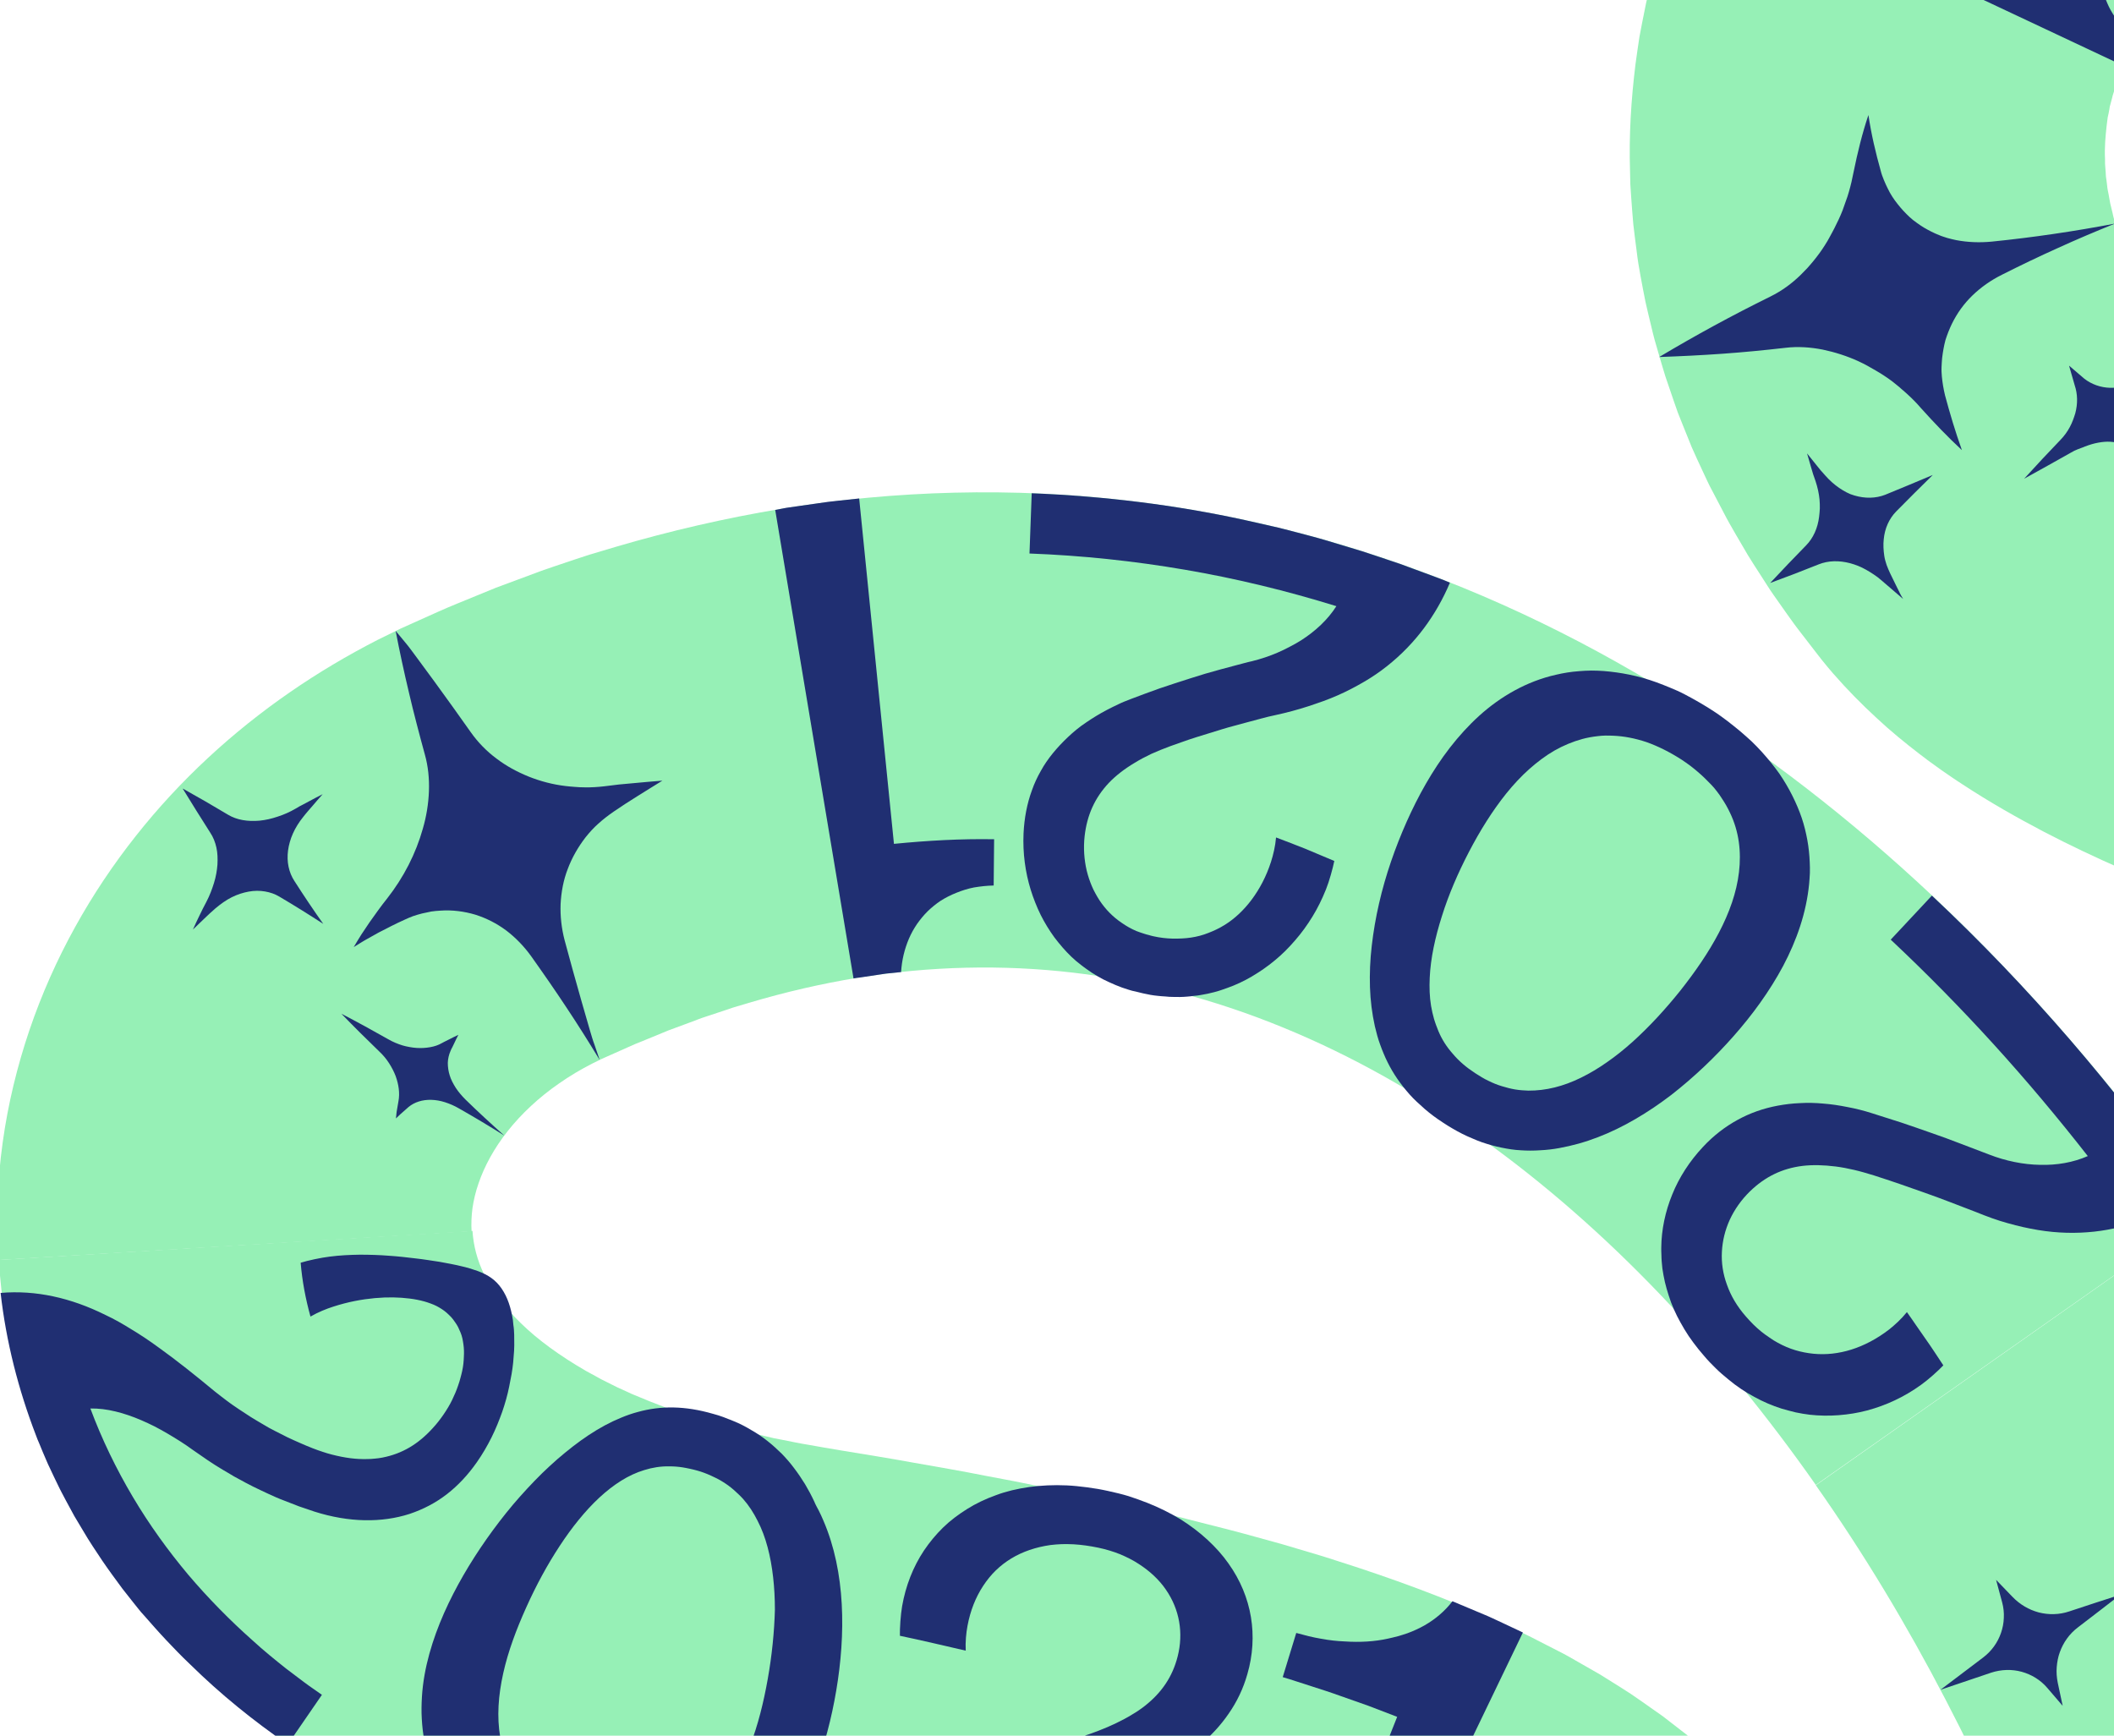 <svg width="760" height="624" viewBox="0 0 760 624" fill="none" xmlns="http://www.w3.org/2000/svg">
<g clip-path="url(#clip0_810_6805)">
<path d="M762.864 312.415C753.674 308.404 744.378 304.019 734.814 299.046C725.25 294.019 715.473 288.511 705.374 281.881L703.504 280.651L701.581 279.367L697.788 276.747L693.941 273.966L692.979 273.271L692.017 272.522L690.094 271.079C684.965 267.121 679.729 262.897 674.546 258.031C669.31 253.218 664.127 247.977 658.998 242.095C657.716 240.598 656.434 239.1 655.205 237.55L654.777 237.015L654.457 236.587L653.816 235.785L652.533 234.127L647.458 227.55C646.603 226.427 645.748 225.357 644.946 224.234L642.489 220.812L637.627 213.914C636.825 212.791 636.024 211.561 635.276 210.384L632.978 206.801C631.429 204.395 629.879 202.042 628.383 199.582L624.002 192.096C622.56 189.582 621.117 187.123 619.781 184.502L615.721 176.748L614.706 174.823C614.385 174.182 614.064 173.486 613.744 172.845L611.874 168.834C610.645 166.16 609.363 163.487 608.187 160.759L604.821 152.417L603.165 148.246L601.669 143.968C600.654 141.081 599.692 138.246 598.73 135.359C597.822 132.471 596.967 129.476 596.112 126.535L594.83 122.097C594.403 120.6 594.082 119.102 593.708 117.605C592.96 114.61 592.265 111.562 591.571 108.568C590.93 105.52 590.395 102.418 589.808 99.37L589.006 94.771C588.739 93.22 588.579 91.669 588.365 90.065C587.938 86.91 587.564 83.809 587.19 80.654C586.923 77.499 586.655 74.29 586.442 71.135C586.335 69.531 586.228 67.98 586.121 66.376L586.014 61.563C585.587 48.782 586.388 35.841 587.991 22.954C588.419 19.745 588.899 16.537 589.38 13.328C589.968 10.12 590.609 6.911 591.25 3.756L591.731 1.35L591.998 0.174L592.319 -1.003L593.494 -5.762L594.723 -10.522C594.937 -11.324 595.151 -12.126 595.364 -12.874L596.059 -15.227C597.021 -18.329 598.036 -21.43 599.051 -24.532C600.12 -27.634 601.295 -30.682 602.47 -33.73C603.058 -35.227 603.592 -36.778 604.234 -38.275L606.157 -42.767L608.134 -47.259L609.149 -49.505C609.47 -50.254 609.844 -50.949 610.218 -51.697C611.66 -54.585 613.156 -57.526 614.652 -60.414L615.24 -61.483L615.828 -62.553L617.003 -64.692L619.407 -68.916C620.209 -70.307 621.01 -71.751 621.865 -73.087L624.483 -77.152L627.155 -81.216C628.063 -82.553 628.918 -83.943 629.879 -85.226C631.749 -87.847 633.673 -90.467 635.543 -93.034C636.505 -94.371 637.52 -95.6 638.481 -96.83L641.527 -100.574L644.572 -104.263C645.587 -105.493 646.656 -106.67 647.725 -107.846C649.862 -110.199 651.999 -112.606 654.19 -114.905C658.624 -119.397 663.112 -123.942 667.814 -128.113L671.34 -131.268C671.928 -131.803 672.516 -132.338 673.103 -132.819L674.92 -134.316C677.324 -136.295 679.782 -138.274 682.186 -140.252C682.774 -140.734 683.415 -141.215 684.056 -141.696L685.926 -143.086L689.666 -145.867L693.46 -148.594C694.742 -149.45 696.024 -150.306 697.307 -151.161C699.871 -152.872 702.436 -154.584 705.054 -156.241C707.672 -157.846 710.29 -159.396 712.961 -160.947C714.297 -161.696 715.579 -162.498 716.915 -163.246L720.922 -165.386C723.594 -166.776 726.319 -168.273 728.99 -169.61L737.165 -173.46L739.195 -174.423C739.89 -174.744 740.584 -175.065 741.279 -175.332L745.446 -177.043C748.224 -178.166 751.003 -179.343 753.781 -180.412L762.169 -183.46C763.559 -183.941 764.948 -184.476 766.39 -184.958L770.611 -186.294L779.053 -188.861C801.65 -195.225 824.47 -198.861 846.91 -200.305L849.04 -200.465L851.13 -200.572L855.3 -200.733L863.68 -201L872.02 -200.947L876.19 -200.893H878.27C878.97 -200.893 879.66 -200.84 880.35 -200.786L888.58 -200.412L892.7 -200.198C894.09 -200.144 895.42 -199.984 896.76 -199.877L904.88 -199.182C906.21 -199.075 907.6 -198.968 908.94 -198.808L912.95 -198.326C934.42 -195.759 955.31 -191.428 975.4 -185.866C995.55 -180.252 1014.94 -173.353 1033.64 -165.439C1052.29 -157.525 1070.19 -148.541 1087.44 -138.915L1093.91 -135.279L1097.12 -133.461C1098.18 -132.819 1099.2 -132.178 1100.27 -131.589L1112.82 -123.942C1116.94 -121.322 1121 -118.648 1125.11 -116.028L1128.16 -114.049L1129.71 -113.033L1131.2 -112.017L1137.19 -107.9L1143.17 -103.782C1144.19 -103.087 1145.15 -102.392 1146.16 -101.697L1149.05 -99.558L1160.7 -91.055C1161.18 -90.681 1161.71 -90.306 1162.14 -89.986L1163.47 -88.97L1166.15 -86.938L1171.43 -82.873C1174.96 -80.2 1178.49 -77.472 1182.01 -74.745L1077.4 60.173C1074.25 57.713 1071.04 55.253 1067.89 52.847L1063.08 49.21L1060.68 47.392L1059.5 46.483C1059.07 46.162 1058.75 45.948 1058.38 45.627L1049.56 39.157L1047.37 37.553C1046.62 37.018 1045.88 36.537 1045.13 36.002L1040.64 32.9L1036.15 29.799L1035.03 29.05L1033.91 28.301L1031.66 26.858C1028.67 24.933 1025.63 22.954 1022.64 21.029L1013.5 15.521C1012.75 15.04 1012 14.612 1011.2 14.131L1008.9 12.847L1004.31 10.28C992.02 3.435 979.63 -2.768 967.18 -8.062C954.67 -13.302 942.17 -17.741 929.72 -21.217C917.27 -24.692 904.93 -27.206 892.86 -28.65L890.61 -28.97C889.86 -29.077 889.12 -29.077 888.37 -29.184L883.88 -29.559C883.13 -29.612 882.38 -29.719 881.64 -29.773L879.45 -29.88L875.01 -30.093C874.64 -30.093 874.26 -30.147 873.89 -30.147H872.82H870.63L866.25 -30.2L861.97 -30.04L859.84 -29.986L858.77 -29.933L857.7 -29.826C846.43 -29.077 835.69 -27.259 825.7 -24.532C824.47 -24.158 823.24 -23.73 822.01 -23.356L820.19 -22.821C819.61 -22.607 819.02 -22.393 818.43 -22.179C817.25 -21.751 816.08 -21.324 814.9 -20.896C813.73 -20.468 812.61 -19.933 811.48 -19.505L809.77 -18.81C809.51 -18.703 809.19 -18.596 808.92 -18.436L808.12 -18.062C807.05 -17.527 805.93 -17.045 804.81 -16.511C803.74 -15.976 802.72 -15.388 801.65 -14.853L800.05 -14.051C799.52 -13.784 799.04 -13.463 798.55 -13.142C797.54 -12.554 796.58 -11.965 795.56 -11.377C794.601 -10.735 793.692 -10.094 792.731 -9.452C792.25 -9.131 791.769 -8.864 791.288 -8.543L789.952 -7.527L788.617 -6.511L787.922 -6.03C787.708 -5.869 787.441 -5.709 787.281 -5.548C786.426 -4.853 785.571 -4.158 784.716 -3.463L784.075 -2.928C783.862 -2.768 783.701 -2.554 783.488 -2.393L782.312 -1.324C780.656 0.067 779.267 1.671 777.717 3.115C777.023 3.863 776.328 4.665 775.633 5.468C775.313 5.842 774.885 6.216 774.565 6.644L773.603 7.874L772.641 9.05C772.321 9.425 771.947 9.799 771.68 10.227C771.092 11.082 770.504 11.885 769.917 12.687C769.596 13.061 769.329 13.542 769.062 13.917L768.26 15.2L767.405 16.43C767.138 16.858 766.925 17.286 766.657 17.713L765.909 18.997L765.535 19.638L765.322 19.959L765.161 20.28C764.734 21.189 764.307 22.045 763.826 22.9C763.719 23.114 763.612 23.328 763.505 23.542L763.238 24.237L762.65 25.574L762.063 26.911C761.849 27.339 761.742 27.82 761.582 28.248C761.261 29.157 760.887 30.066 760.566 30.975C760.299 31.884 760.032 32.847 759.712 33.756L759.498 34.451C759.444 34.665 759.391 34.932 759.338 35.146L758.964 36.537L758.59 37.927L758.483 38.301L758.429 38.676L758.323 39.371C758.162 40.333 757.949 41.296 757.735 42.205C757.628 43.168 757.468 44.13 757.361 45.146C756.933 49.05 756.559 53.06 756.773 57.178V58.729C756.773 59.264 756.88 59.798 756.88 60.28C756.987 61.349 757.04 62.365 757.094 63.435C757.254 64.504 757.414 65.574 757.521 66.643C757.575 67.178 757.628 67.713 757.735 68.247L758.055 69.852C758.269 70.921 758.429 72.044 758.643 73.114C758.91 74.237 759.177 75.306 759.445 76.429C759.605 76.964 759.658 77.552 759.819 78.087L760.299 79.745C760.62 80.868 760.941 81.99 761.261 83.113C761.689 84.236 762.063 85.359 762.437 86.482L763.024 88.194L763.719 89.905C764.2 91.028 764.627 92.204 765.108 93.327C765.589 94.45 766.177 95.627 766.711 96.803L767.512 98.514C767.673 98.782 767.779 99.103 767.94 99.37L768.421 100.225C769.008 101.402 769.649 102.525 770.237 103.701C770.771 104.878 771.519 106.001 772.214 107.177C772.909 108.354 773.55 109.477 774.244 110.653C774.992 111.83 775.74 112.953 776.488 114.129L777.61 115.894C777.984 116.482 778.358 117.07 778.786 117.658L781.244 121.134L782.472 122.899C782.846 123.487 783.381 124.022 783.808 124.61L786.48 128.086L787.121 128.942L787.441 129.369L787.602 129.583C787.655 129.637 787.655 129.637 787.655 129.637C787.762 129.744 787.869 129.851 787.922 129.958C788.35 130.439 789.098 131.241 790.113 132.15C791.074 133.059 792.464 134.182 794.013 135.359L794.601 135.786L794.868 136L795.19 136.214L796.47 137.177L797.91 138.139C798.18 138.3 798.39 138.46 798.61 138.621L799.36 139.102C803.42 141.776 808.33 144.61 813.73 147.444C819.18 150.278 825.16 153.112 831.47 155.893L762.864 312.415Z" fill="#96F0B6"/>
<path d="M608.936 -49.024L763.399 23.649C764.948 20.601 766.444 17.553 768.474 14.665C766.818 13.328 765.322 11.938 763.933 10.494C762.544 9.05 761.261 7.5 760.246 6.002C759.231 4.451 758.323 2.901 757.628 1.243C756.934 -0.361 756.293 -2.073 756.025 -3.73C755.705 -5.388 755.598 -7.099 755.651 -8.81C755.651 -9.666 755.812 -10.522 755.972 -11.324C756.132 -12.179 756.346 -12.981 756.613 -13.837C756.72 -14.265 756.88 -14.693 757.041 -15.067C757.201 -15.495 757.361 -15.923 757.575 -16.297C757.949 -17.099 758.43 -17.848 758.911 -18.65C759.391 -19.452 759.926 -20.201 760.513 -20.949C761.155 -21.644 761.796 -22.34 762.49 -23.035L751.324 -35.334L749.881 -34.051C749.4 -33.623 748.919 -33.195 748.439 -32.714L745.714 -29.933L744.325 -28.543C743.844 -28.061 743.47 -27.58 743.042 -27.099L740.424 -24.211L739.783 -23.516C739.569 -23.302 739.356 -23.035 739.195 -22.767L737.966 -21.27L735.509 -18.275L733.265 -15.174L732.143 -13.623C731.982 -13.356 731.769 -13.088 731.555 -12.821L731.021 -12.019L627.689 -81.857C625.979 -79.237 624.216 -76.563 622.56 -73.943C621.705 -72.606 620.904 -71.269 620.102 -69.879L617.751 -65.761L615.4 -61.644C614.652 -60.253 613.958 -58.81 613.21 -57.419C611.767 -54.692 610.271 -51.911 608.936 -49.024Z" fill="#202F72"/>
<path d="M760.353 80.386C753.46 83.167 746.622 86.055 739.836 89.156C733.051 92.204 726.372 95.413 719.693 98.782C715.74 100.76 712.213 103.22 709.114 106.215C706.016 109.209 703.611 112.578 701.741 116.375C700.833 118.247 700.032 120.279 699.39 122.311C698.856 124.343 698.482 126.482 698.215 128.674C698.108 129.744 698.055 130.867 698.001 131.99C698.001 132.524 697.948 133.113 698.001 133.647C698.055 134.182 698.055 134.77 698.108 135.305C698.322 137.551 698.696 139.797 699.23 142.043C700.993 148.62 702.97 155.251 705.321 161.829C700.192 157.07 695.33 151.989 690.575 146.695C689.025 144.877 687.315 143.166 685.552 141.562C685.125 141.187 684.644 140.76 684.217 140.385C683.789 140.011 683.308 139.637 682.881 139.209C681.973 138.46 681.064 137.712 680.156 137.016C678.286 135.626 676.309 134.343 674.279 133.166C672.302 131.99 670.272 130.867 668.188 129.904C664.02 127.979 659.586 126.589 655.258 125.68C650.877 124.824 646.335 124.503 641.901 125.038C634.421 125.894 626.78 126.642 619.247 127.177C611.714 127.712 604.127 128.086 596.486 128.353C609.576 120.546 622.827 113.327 636.505 106.589C640.512 104.61 644.198 101.937 647.404 98.782C648.206 97.98 649.007 97.177 649.755 96.375C650.129 95.947 650.503 95.52 650.877 95.092C651.251 94.664 651.625 94.236 651.999 93.755C653.442 91.99 654.831 90.119 656.06 88.14C656.701 87.178 657.288 86.162 657.823 85.145C658.41 84.129 658.891 83.113 659.479 82.044C660.548 79.958 661.563 77.819 662.418 75.627C662.845 74.504 663.219 73.434 663.593 72.311C664.02 71.188 664.394 70.066 664.715 68.889C665.036 67.713 665.356 66.59 665.623 65.413C665.89 64.237 666.104 63.06 666.371 61.884C667.814 54.825 669.47 47.98 671.714 41.349C672.729 48.248 674.332 54.986 676.149 61.456C676.416 62.579 676.843 63.648 677.271 64.718C677.698 65.787 678.179 66.804 678.66 67.766C679.141 68.782 679.675 69.745 680.263 70.654C680.851 71.563 681.492 72.472 682.186 73.327C683.522 75.039 684.965 76.589 686.514 78.033C687.262 78.728 688.117 79.424 688.972 80.012C689.827 80.654 690.735 81.242 691.59 81.777C693.406 82.846 695.276 83.809 697.2 84.557C697.681 84.771 698.162 84.932 698.642 85.092C699.123 85.252 699.658 85.413 700.138 85.573C701.154 85.841 702.169 86.108 703.237 86.322C707.405 87.124 711.732 87.284 716.114 86.857C730.913 85.359 745.767 83.167 760.353 80.386Z" fill="#202F72"/>
<path d="M694.85 170.759C690.415 175.091 686.034 179.476 681.706 183.861C679.142 186.481 677.592 189.957 677.218 193.861C677.004 195.786 677.111 197.871 677.432 199.957C677.592 201.026 677.913 202.042 678.233 203.058C678.607 204.074 679.035 205.09 679.516 206.106L681.706 210.598L682.828 212.844L683.095 213.432L683.256 213.7C683.309 213.807 683.362 213.86 683.416 214.021L684.217 215.357L676.31 208.566C675.455 207.818 674.547 207.122 673.638 206.534C672.73 205.892 671.768 205.358 670.86 204.823C668.99 203.753 667.067 203.005 665.09 202.47C661.189 201.454 657.289 201.507 653.816 202.898C647.993 205.251 642.222 207.443 636.398 209.582C640.673 204.983 645 200.491 649.328 196.053C651.893 193.433 653.496 189.796 653.977 185.839C654.03 185.358 654.083 184.823 654.137 184.342C654.19 183.807 654.19 183.272 654.244 182.791C654.244 181.722 654.244 180.652 654.137 179.583C653.923 177.39 653.442 175.198 652.694 172.952L651.839 170.492L651.091 167.979L649.649 163.005L652.908 167.069L654.511 169.048L656.221 170.973C657.77 172.738 659.426 174.182 661.189 175.412C662.044 176 662.953 176.535 663.861 177.016C664.342 177.23 664.769 177.444 665.25 177.658C665.731 177.818 666.212 177.978 666.693 178.139C670.486 179.262 674.333 179.208 677.752 177.871C683.469 175.519 689.186 173.166 694.85 170.759Z" fill="#202F72"/>
<path d="M785.357 127.017C780.869 131.509 776.381 136.107 771.946 140.76C771.305 141.455 770.664 142.15 770.13 142.899C769.862 143.273 769.595 143.647 769.328 144.022C769.275 144.129 769.221 144.236 769.168 144.289L768.954 144.556C768.794 144.717 768.687 144.877 768.527 145.038C767.458 146.321 766.603 147.658 765.909 148.995C764.68 151.669 764.413 154.342 765.481 156.642C766.229 158.3 767.138 160.064 768.099 161.775C766.229 161.08 764.306 160.385 762.543 159.636C760.085 158.674 757.36 158.567 754.261 159.155C752.765 159.422 751.162 159.904 749.506 160.545C749.079 160.706 748.705 160.92 748.277 161.027C747.85 161.187 747.422 161.348 746.995 161.508C746.14 161.829 745.285 162.257 744.484 162.738C738.927 165.893 733.317 168.995 727.707 172.096C732.035 167.337 736.416 162.631 740.851 158.032C742.186 156.642 743.255 155.144 744.11 153.54C744.537 152.738 744.911 151.936 745.232 151.08C745.552 150.278 745.819 149.423 746.087 148.567C746.995 145.145 746.941 141.669 745.873 138.514L743.843 131.455L749.346 136.161C751.964 138.193 755.223 139.316 758.536 139.423C759.39 139.423 760.192 139.423 761.1 139.316C761.955 139.209 762.863 139.048 763.718 138.781C765.481 138.3 767.191 137.605 768.847 136.696C774.404 133.487 779.907 130.279 785.357 127.017Z" fill="#202F72"/>
<path d="M792.464 435.782C814.21 466.744 833.55 498.99 850.86 532.198C868.12 565.406 883.29 599.576 896.28 634.656C897.93 639.041 899.48 643.426 901.03 647.864C901.83 650.057 902.63 652.249 903.38 654.495L905.63 661.126L907.87 667.757L910.01 674.442L912.14 681.126L912.41 681.982L912.52 682.409L912.63 682.677L913 683.746L913.75 685.885C917.54 697.489 922.08 708.238 927.43 717.863C932.71 727.542 938.75 736.152 945.43 743.638C952.06 751.178 959.43 757.435 967.34 762.783L968.83 763.798C969.1 763.959 969.31 764.173 969.58 764.28L970.33 764.708C971.34 765.296 972.36 765.938 973.37 766.526C974.39 767.221 975.46 767.702 976.53 768.237C977.6 768.772 978.61 769.36 979.68 769.948C980.8 770.429 981.87 770.964 982.94 771.445L984.54 772.248C985.08 772.461 985.66 772.675 986.25 772.943C987.37 773.371 988.49 773.852 989.62 774.333L990.04 774.494L990.47 774.654L991.33 774.921L993.04 775.51L994.75 776.151C995.01 776.258 995.33 776.365 995.6 776.472L996.51 776.74C997.68 777.06 998.86 777.435 1000.09 777.809C1001.26 778.237 1002.49 778.451 1003.72 778.718C1004.95 778.985 1006.13 779.36 1007.36 779.627C1008.58 779.841 1009.87 780.108 1011.1 780.322L1012.97 780.697L1014.89 780.964C1016.17 781.124 1017.45 781.338 1018.68 781.552C1019.96 781.713 1021.3 781.766 1022.58 781.927C1025.15 782.247 1027.82 782.301 1030.44 782.461L1031.4 782.515C1031.72 782.515 1032.04 782.515 1032.41 782.515H1034.44C1035.78 782.515 1037.12 782.568 1038.45 782.568C1039.79 782.515 1041.18 782.461 1042.51 782.408L1044.54 782.354L1046.57 782.194L1050.69 781.873L1051.22 781.82L1051.75 781.766L1052.77 781.659L1054.8 781.392C1060.3 780.804 1065.81 779.681 1071.31 778.558L1075.42 777.542C1076.81 777.167 1078.2 776.9 1079.54 776.472C1082.26 775.617 1085.04 774.921 1087.71 773.959L1091.83 772.622L1095.89 771.071C1098.61 770.109 1101.23 768.879 1103.9 767.756C1105.24 767.221 1106.52 766.579 1107.85 765.938L1111.81 764.066L1115.66 762.034L1117.58 761.018C1117.9 760.857 1118.22 760.697 1118.54 760.537L1119.5 760.002C1129.71 754.28 1139.43 747.649 1148.46 740.216C1149.64 739.36 1150.7 738.291 1151.77 737.382L1155.09 734.494L1158.29 731.5L1159.89 730.002L1160.7 729.254C1160.96 728.986 1161.23 728.719 1161.44 728.451C1165.56 724.28 1169.57 720.056 1173.25 715.51C1180.73 706.58 1187.36 696.955 1193.07 686.794L1341.82 770.429C1330.97 789.787 1318.26 808.13 1304.05 825.13C1296.99 833.69 1289.41 841.77 1281.61 849.63C1281.12 850.11 1280.64 850.64 1280.16 851.12L1278.67 852.57L1275.68 855.4C1273.64 857.33 1271.67 859.2 1269.64 861.07L1263.39 866.52C1261.3 868.34 1259.22 870.21 1257.08 871.87C1240.04 885.94 1221.71 898.45 1202.37 909.25L1200.55 910.27C1199.97 910.59 1199.33 910.91 1198.74 911.23L1195.05 913.15C1192.59 914.44 1190.14 915.72 1187.68 917L1180.14 920.59C1177.63 921.76 1175.12 922.99 1172.56 924.06C1167.43 926.26 1162.35 928.5 1157.12 930.43L1149.32 933.37L1141.41 936.04C1136.12 937.86 1130.72 939.41 1125.38 940.96C1122.71 941.76 1119.98 942.41 1117.26 943.1C1114.53 943.8 1111.81 944.49 1109.08 945.13C1098.08 947.54 1086.96 949.62 1075.64 950.96L1071.42 951.5L1069.28 951.76L1068.21 951.87L1067.14 951.98L1058.59 952.67L1054.32 952.99L1049.99 953.15L1041.39 953.47C1038.5 953.53 1035.62 953.47 1032.73 953.47L1028.41 953.42C1027.66 953.42 1026.96 953.42 1026.22 953.37L1024.02 953.26C1018.2 952.94 1012.43 952.73 1006.61 952.08C1003.67 951.82 1000.78 951.55 997.9 951.18L989.14 949.95L984.75 949.3L980.37 948.5L971.66 946.79C968.78 946.15 965.89 945.45 962.96 944.76C960.07 944.01 957.19 943.37 954.3 942.51L945.7 940L943.56 939.36C942.87 939.14 942.12 938.88 941.42 938.66L937.15 937.16L932.88 935.67L930.74 934.92L929.67 934.54L928.6 934.12L920.21 930.69C918.82 930.11 917.43 929.57 916.05 928.93L911.93 927L903.7 923.15C900.98 921.82 898.31 920.37 895.64 918.93C892.96 917.49 890.29 916.1 887.67 914.49C885.06 912.94 882.44 911.39 879.87 909.79L877.95 908.61C877.31 908.23 876.67 907.75 876.03 907.38L872.23 904.87C852.09 891.34 833.66 875.29 817.9 857.43C802.08 839.63 788.724 820.27 777.771 800.27C766.818 780.269 758.163 759.681 751.484 739.093L750.202 735.243L749.08 731.82L747.37 726.419L745.66 721.018L743.844 715.617L742.027 710.216C741.439 708.398 740.745 706.634 740.157 704.869C738.875 701.286 737.646 697.703 736.31 694.174C731.021 679.95 725.357 665.886 719.213 652.035C713.069 638.185 706.497 624.549 699.498 611.127C685.553 584.282 670.005 558.401 652.801 533.962L792.464 435.782Z" fill="#96F0B6"/>
<path d="M729.738 677.008C736.15 673.158 742.561 669.308 748.973 665.404C755.331 661.5 761.689 657.597 768.047 653.586C771.84 651.233 775.153 648.346 777.931 645.084C780.709 641.768 783.06 638.078 784.77 634.068C786.48 630.057 787.548 625.779 788.029 621.287C788.457 616.849 788.243 612.196 787.388 607.598C787.068 605.886 786.694 604.175 786.373 602.517L785.304 597.437L784.236 592.304C783.862 590.592 783.488 588.935 783.114 587.224C784.236 588.56 785.358 589.897 786.48 591.234L789.792 595.298L793.105 599.362C794.227 600.699 795.3 602.09 796.36 603.48C799.3 607.223 802.67 610.485 806.3 613.212C809.94 615.993 813.89 618.186 818 619.843C822.17 621.501 826.44 622.624 830.83 623.052C835.21 623.48 839.64 623.319 844.02 622.41C851.4 620.859 858.77 619.362 866.14 617.918C873.52 616.474 880.89 615.031 888.26 613.64C875.6 621.822 862.94 629.897 850.17 637.811C842.63 642.517 836.76 649.522 833.12 657.597C832.22 659.629 831.41 661.714 830.77 663.853C830.08 665.992 829.6 668.238 829.17 670.484C828.42 674.976 828.26 679.629 828.69 684.388C829.01 687.864 829.33 691.34 829.6 694.869L830.35 705.297L824.95 696.366C823.13 693.425 821.26 690.484 819.39 687.543C816.93 683.532 813.84 680.056 810.42 677.169C808.71 675.725 806.94 674.388 805.07 673.212C803.2 672.035 801.23 671.019 799.25 670.163C791.235 666.688 782.419 665.725 773.657 667.543C758.91 670.591 744.271 673.746 729.738 677.008Z" fill="#202F72"/>
<path d="M697.627 607.491C702.756 603.64 707.885 599.737 712.961 595.887C716.006 593.587 718.197 590.486 719.372 587.063C719.96 585.352 720.334 583.534 720.388 581.662C720.494 579.791 720.281 577.919 719.8 576.101L717.609 567.973L723.487 574.069C724.822 575.459 726.318 576.636 727.868 577.545C729.471 578.507 731.18 579.202 732.943 579.684C736.523 580.593 740.317 580.539 743.95 579.309C750.041 577.277 756.132 575.299 762.276 573.32C757.2 577.277 752.071 581.181 746.995 585.085C743.95 587.384 741.759 590.539 740.53 593.961C739.889 595.673 739.569 597.491 739.408 599.362C739.248 601.234 739.408 603.106 739.782 604.977C740.37 607.758 740.958 610.485 741.545 613.266C739.729 611.127 737.859 608.988 736.042 606.849C734.813 605.405 733.371 604.175 731.821 603.213C730.272 602.25 728.562 601.502 726.799 601.02C723.273 600.058 719.479 600.165 715.846 601.341C709.755 603.373 703.718 605.405 697.627 607.491Z" fill="#202F72"/>
<path d="M-0.688 453.001C-1.542 438.777 -0.955 424.552 0.969 410.702C2.892 396.799 6.205 383.269 10.586 370.328C19.402 344.393 32.706 320.917 48.788 300.597C64.87 280.223 83.784 263.004 104.193 248.886C114.398 241.828 124.977 235.571 135.823 230.01C138.548 228.673 141.273 227.336 143.998 225.999L150.783 222.951L157.569 219.903L160.988 218.406L164.461 216.962L178.299 211.293L192.405 206.053C193.58 205.625 194.755 205.144 195.931 204.769L199.511 203.539L206.67 201.133L210.25 199.957L212.066 199.368L213.883 198.834L221.203 196.641C240.651 190.919 260.687 186.267 281.043 182.898C321.809 176.267 364.125 175.091 405.693 180.01C426.477 182.417 447.047 186.374 467.189 191.615C487.332 196.909 506.941 203.539 525.961 211.293C564.003 226.855 599.319 247.068 631.644 270.169C663.968 293.271 693.354 319.26 720.015 347.174C746.676 375.034 770.719 404.766 792.465 435.729L652.802 533.855C635.651 509.417 616.951 486.423 596.862 465.407C576.772 444.392 555.187 425.408 532.48 409.205C509.772 392.948 485.89 379.473 461.312 369.419C436.735 359.313 411.463 352.682 385.871 349.687C360.278 346.692 334.365 347.334 308.345 351.505C295.362 353.644 282.325 356.639 269.396 360.489L264.534 361.933L263.305 362.307L262.076 362.735L259.672 363.537L254.81 365.141L252.405 365.943C251.604 366.211 250.802 366.532 250.001 366.853L240.33 370.435L230.713 374.393L228.309 375.355L225.904 376.425L221.096 378.564L216.287 380.703C215.165 381.237 214.15 381.772 213.028 382.307C208.807 384.446 204.8 386.852 201.113 389.419C193.687 394.553 187.436 400.435 182.52 406.638C177.605 412.841 174.132 419.312 172.048 425.408C170.98 428.456 170.285 431.451 169.858 434.338C169.484 437.226 169.377 439.953 169.537 442.68L-0.688 453.001Z" fill="#96F0B6"/>
<path d="M694.53 321.987L679.731 337.815C692.66 349.954 705.002 362.521 716.81 375.515C728.618 388.51 739.838 401.879 750.577 415.622C745.341 417.921 739.464 418.937 733.427 418.777C727.336 418.67 721.085 417.386 715.154 415.087L704.628 411.076L699.392 409.098L694.103 407.226C690.577 405.996 687.104 404.766 683.577 403.59L672.999 400.221C671.503 399.74 670.007 399.312 668.511 398.938C667.014 398.563 665.518 398.242 664.076 397.975C661.137 397.387 658.252 396.959 655.42 396.745C652.589 396.478 649.81 396.424 647.086 396.585C644.361 396.692 641.743 397.012 639.125 397.494C633.995 398.456 629.187 400.114 624.645 402.627C620.157 405.087 615.99 408.296 612.25 412.306C607.388 417.493 603.648 423.322 601.19 429.418C598.679 435.568 597.29 442.092 597.236 448.616C597.236 449.418 597.236 450.22 597.29 451.076C597.29 451.878 597.343 452.734 597.397 453.536C597.503 455.193 597.717 456.851 598.038 458.455C598.625 461.771 599.587 464.926 600.763 468.241C601.404 469.899 602.098 471.503 602.9 473.108C603.701 474.712 604.61 476.263 605.571 477.92C606.533 479.525 607.602 481.129 608.777 482.68C609.365 483.482 609.952 484.23 610.594 485.033C611.235 485.781 611.876 486.583 612.57 487.385C613.96 489.043 615.402 490.541 616.845 491.931C618.287 493.375 619.837 494.658 621.333 495.888C624.325 498.401 627.477 500.487 630.683 502.198C633.889 503.963 637.148 505.353 640.514 506.423C641.369 506.69 642.223 506.904 643.025 507.118C643.88 507.332 644.735 507.546 645.536 507.759C647.246 508.134 648.956 508.401 650.665 508.615C654.085 508.989 657.558 509.043 661.03 508.776C664.503 508.508 667.869 507.973 671.289 507.064C678.074 505.246 684.646 502.198 690.63 497.867C693.195 496.048 696.774 492.84 698.644 490.861C696.507 487.653 694.423 484.391 692.179 481.236L688.867 476.477C687.745 474.872 686.676 473.268 685.554 471.717C683.524 474.231 681.227 476.316 679.143 477.974C670.381 484.712 660.87 487.546 652.001 486.69C649.81 486.476 647.566 486.049 645.429 485.407C643.292 484.765 641.155 483.856 639.125 482.733C638.109 482.198 637.094 481.557 636.133 480.861C635.117 480.22 634.156 479.471 633.194 478.722C631.271 477.172 629.454 475.354 627.691 473.321C624.485 469.685 622.241 465.835 620.852 461.878C619.409 457.974 618.822 453.963 619.035 450.006C619.249 445.996 620.211 442.145 621.867 438.509C623.577 434.819 625.981 431.397 629.08 428.349C634.53 423.055 640.674 420.06 648.047 419.151C651.68 418.723 655.634 418.83 659.908 419.365C662.046 419.632 664.29 420.06 666.587 420.595C668.885 421.13 671.235 421.825 673.693 422.574C676.739 423.59 679.837 424.552 682.883 425.622L692.019 428.83L696.614 430.488L701.156 432.199L710.345 435.728C714.299 437.333 718.039 438.723 721.779 439.739C725.519 440.809 729.152 441.611 732.679 442.199C739.731 443.375 746.463 443.482 752.875 442.787C765.644 441.397 777.292 436.531 787.71 429.418C760.515 391.13 729.687 354.928 694.53 321.987Z" fill="#202F72"/>
<path d="M623.31 372.414C629.882 364.981 636.133 356.478 641.049 347.281C645.911 338.083 649.384 328.19 650.399 317.762C650.506 316.479 650.612 315.142 650.666 313.859C650.719 312.575 650.666 311.238 650.612 309.955C650.506 307.335 650.238 304.661 649.758 302.041C649.277 299.42 648.636 296.693 647.727 294.019C646.819 291.346 645.697 288.725 644.361 286.052C643.026 283.378 641.476 280.758 639.66 278.084C637.79 275.464 635.706 272.897 633.408 270.33C632.233 269.047 631.004 267.763 629.722 266.533C628.386 265.303 626.997 264.073 625.554 262.843C624.112 261.614 622.562 260.437 621.013 259.207C619.41 258.031 617.807 256.801 616.044 255.678C612.518 253.378 609.045 251.4 605.679 249.635C603.969 248.726 602.259 247.977 600.55 247.282C598.84 246.587 597.184 245.892 595.527 245.304C588.956 242.897 582.491 241.721 576.507 241.24C575.011 241.133 573.515 241.079 572.072 241.079C570.576 241.079 569.133 241.186 567.691 241.293C564.806 241.507 562.081 241.935 559.409 242.576C554.12 243.753 549.098 245.731 544.503 248.245C539.908 250.758 535.687 253.806 531.84 257.282C527.993 260.758 524.467 264.662 521.261 268.779C514.85 277.068 509.774 286.319 505.713 295.41C501.599 304.661 498.073 314.714 495.776 324.821C494.6 329.901 493.745 334.981 493.157 340.008C492.57 345.088 492.356 350.061 492.516 354.928C492.677 359.794 493.264 364.393 494.28 368.992C494.814 371.238 495.402 373.484 496.203 375.623C496.577 376.692 497.004 377.761 497.432 378.777C497.859 379.847 498.34 380.863 498.874 381.933C500.905 386.05 503.523 389.793 506.782 393.483C507.583 394.392 508.438 395.248 509.346 396.103C510.255 396.959 511.217 397.761 512.178 398.67C514.155 400.381 516.292 401.986 518.697 403.537C519.872 404.285 521.047 405.087 522.223 405.729C523.398 406.424 524.574 407.066 525.749 407.654C526.925 408.242 528.1 408.777 529.275 409.258C530.451 409.793 531.573 410.221 532.748 410.649C535.099 411.451 537.397 412.093 539.748 412.574C542.045 413.055 544.396 413.429 546.693 413.536C548.991 413.697 551.342 413.697 553.692 413.536C555.99 413.429 558.341 413.162 560.638 412.734C562.936 412.306 565.287 411.772 567.584 411.13C568.759 410.809 569.881 410.435 571.057 410.06C572.179 409.686 573.354 409.258 574.476 408.831C583.559 405.355 592.482 400.007 600.763 393.697C608.938 387.334 616.632 380.007 623.31 372.414ZM528.1 306.265C532.054 298.672 536.542 291.453 541.618 285.143C544.182 281.988 546.854 279.1 549.739 276.533C552.624 273.966 555.669 271.667 558.822 269.849C562.027 268.031 565.34 266.64 568.866 265.678C570.629 265.196 572.446 264.876 574.316 264.662C575.224 264.555 576.186 264.448 577.148 264.448C578.109 264.448 579.018 264.448 579.979 264.501C583.826 264.662 587.78 265.41 591.948 266.801C596.008 268.244 600.229 270.33 604.557 273.111C605.625 273.806 606.64 274.555 607.602 275.25C608.564 275.998 609.526 276.747 610.38 277.496C612.144 278.993 613.746 280.597 615.242 282.148C615.99 282.95 616.685 283.752 617.273 284.554C617.914 285.356 618.502 286.212 619.036 287.068C620.158 288.725 621.12 290.437 621.921 292.148C625.234 298.993 626.035 306.265 625.18 313.538C624.753 317.174 623.898 320.81 622.669 324.447C621.44 328.083 619.837 331.719 617.967 335.302C614.227 342.468 609.365 349.473 604.076 356.158C598.68 362.895 592.909 369.152 586.925 374.553C583.933 377.227 580.888 379.687 577.789 381.826C574.69 384.018 571.538 385.89 568.385 387.441C562.081 390.542 555.776 392.146 549.418 392.093C547.815 392.039 546.266 391.932 544.663 391.665C543.06 391.398 541.511 390.97 539.908 390.489C538.305 390.007 536.702 389.366 535.099 388.563C534.298 388.189 533.496 387.761 532.695 387.28C531.893 386.799 531.092 386.318 530.291 385.783C527.085 383.697 524.413 381.398 522.276 378.831C520.086 376.371 518.376 373.697 517.147 370.756C516.826 370.008 516.559 369.312 516.292 368.564C516.025 367.815 515.758 367.066 515.544 366.318C515.117 364.821 514.743 363.216 514.476 361.612C513.941 358.403 513.834 354.981 513.995 351.505C514.155 347.976 514.636 344.393 515.384 340.703C516.132 337.013 517.147 333.217 518.376 329.367C520.78 321.666 524.146 313.859 528.1 306.265Z" fill="#202F72"/>
<path d="M370.911 177.337L370.11 198.994C388.864 199.689 407.564 201.668 425.997 204.823C444.483 207.978 462.649 212.416 480.441 217.924C477.342 222.791 472.907 226.908 467.725 230.224C466.442 231.026 465.053 231.828 463.664 232.523C462.275 233.272 460.832 233.967 459.336 234.609C456.398 235.892 453.299 236.908 450.093 237.71C449.131 237.924 448.223 238.138 447.262 238.405L444.43 239.154L438.82 240.651L433.316 242.202C431.5 242.737 429.63 243.325 427.813 243.913C424.18 245.09 420.6 246.213 417.021 247.443C413.441 248.726 409.915 250.009 406.442 251.346C404.946 251.935 403.503 252.469 402.114 253.164C400.725 253.806 399.336 254.501 398 255.196C395.328 256.587 392.817 258.138 390.466 259.742C388.116 261.293 385.925 263.111 383.948 264.982C381.971 266.854 380.155 268.779 378.498 270.811C376.842 272.843 375.399 274.929 374.171 277.175C372.888 279.421 371.82 281.72 370.965 284.18C369.202 288.993 368.24 294.126 367.973 299.634C367.652 306.747 368.614 313.591 370.537 319.848C371.499 322.949 372.728 326.051 374.117 328.885C375.56 331.773 377.216 334.447 379.033 336.96C380.903 339.42 382.933 341.826 385.177 343.965C386.299 345.035 387.474 346.051 388.703 346.96C389.291 347.441 389.932 347.869 390.573 348.35C391.214 348.831 391.856 349.259 392.497 349.687C393.833 350.543 395.168 351.345 396.611 352.093C398.053 352.842 399.496 353.43 401.045 354.125C402.595 354.767 404.144 355.355 405.801 355.837C406.602 356.104 407.457 356.318 408.312 356.478C409.167 356.692 410.021 356.906 410.93 357.12C412.746 357.548 414.563 357.869 416.326 358.029C417.234 358.136 418.089 358.19 418.998 358.243C419.852 358.35 420.761 358.404 421.616 358.404C423.325 358.457 425.035 358.457 426.745 358.297C427.6 358.243 428.401 358.136 429.256 358.029C430.057 357.976 430.912 357.869 431.714 357.708C433.316 357.441 434.973 357.12 436.522 356.692C437.324 356.478 438.125 356.265 438.873 355.997C439.675 355.73 440.423 355.462 441.171 355.195C444.216 354.125 447.208 352.735 450.093 351.024C452.978 349.313 455.703 347.441 458.268 345.302C460.886 343.163 463.29 340.757 465.588 338.083C467.885 335.463 469.969 332.575 471.839 329.527C473.709 326.479 475.312 323.217 476.701 319.741C477.876 316.853 479.159 312.148 479.693 309.527L469.274 305.142C465.801 303.752 462.275 302.415 458.749 301.078C458.482 304.287 457.734 307.335 456.932 309.848C455.222 315.142 452.818 319.634 449.986 323.431C447.101 327.281 443.789 330.383 440.102 332.629C438.285 333.751 436.362 334.661 434.385 335.409C432.408 336.211 430.324 336.746 428.187 337.067C427.119 337.227 426.05 337.334 424.928 337.388C424.394 337.441 423.86 337.388 423.272 337.441C422.738 337.441 422.15 337.441 421.562 337.441C419.318 337.388 416.967 337.12 414.616 336.586C414.082 336.479 413.548 336.318 413.013 336.158C412.479 336.051 411.998 335.89 411.464 335.73C410.449 335.409 409.487 335.088 408.525 334.714C406.655 333.912 404.946 332.949 403.343 331.826C400.137 329.687 397.466 326.96 395.328 323.752C394.794 322.949 394.313 322.094 393.833 321.238C393.352 320.383 392.924 319.527 392.55 318.618C391.802 316.853 391.161 314.982 390.68 313.003C389.772 309.099 389.451 304.928 389.932 300.597C390.787 293.057 393.565 286.854 398.641 281.453C401.152 278.833 404.251 276.426 407.938 274.234C409.754 273.111 411.785 272.041 413.922 271.025C416.059 270.063 418.303 269.153 420.761 268.244L425.302 266.64C426.05 266.373 426.852 266.105 427.6 265.838L429.897 265.089C432.996 264.127 436.095 263.164 439.247 262.202L441.598 261.507L443.949 260.865L448.704 259.581L453.513 258.298C455.116 257.87 456.772 257.442 458.375 257.122C462.596 256.213 466.549 255.143 470.343 253.913C472.213 253.271 474.029 252.683 475.793 252.041C477.556 251.4 479.265 250.705 480.975 249.956C484.288 248.512 487.494 246.801 490.432 245.09C493.371 243.378 496.096 241.507 498.66 239.475C503.789 235.411 508.224 230.812 511.964 225.785C515.704 220.758 518.803 215.304 521.261 209.475L519.07 208.566L516.826 207.711L512.338 206.053L507.85 204.395C506.354 203.86 504.858 203.272 503.362 202.737L494.279 199.689L489.738 198.192L485.143 196.802L475.899 194.021C474.35 193.54 472.801 193.165 471.251 192.738L466.603 191.508L461.901 190.278L459.55 189.689C458.749 189.476 458.001 189.315 457.199 189.155L447.742 187.016C422.684 181.508 396.771 178.353 370.911 177.337Z" fill="#202F72"/>
<path d="M278.693 183.326L306.85 351.772C307.545 351.612 308.293 351.505 308.988 351.452L311.125 351.131L315.399 350.489L317.536 350.168L318.605 350.008L319.673 349.901L323.948 349.473C324.215 345.195 325.176 341.184 326.779 337.441C327.153 336.532 327.634 335.623 328.115 334.714C328.596 333.858 329.13 333.003 329.665 332.201C330.787 330.596 332.069 329.046 333.458 327.655C334.901 326.265 336.45 324.981 338.213 323.805C339.923 322.736 341.793 321.773 343.823 320.971C345.8 320.169 347.937 319.474 350.181 319.046C352.425 318.671 354.776 318.404 357.234 318.351L357.394 301.72C345.373 301.506 333.351 302.201 321.383 303.378L308.881 179.208L301.347 180.01L297.554 180.438C296.325 180.599 295.043 180.812 293.814 180.973L286.334 182.042L282.594 182.577C281.205 182.898 279.922 183.058 278.693 183.326Z" fill="#202F72"/>
<path d="M215.593 381.077C211.746 374.714 207.792 368.457 203.678 362.254C201.648 359.152 199.511 356.051 197.427 353.003C195.343 349.955 193.153 346.907 191.016 343.858C188.451 340.276 185.405 337.121 182.039 334.554C178.673 332.04 174.933 330.115 170.873 328.832C166.919 327.655 162.591 327.067 158.264 327.388C157.195 327.442 156.073 327.549 155.004 327.709C153.936 327.923 152.867 328.137 151.745 328.404C150.677 328.671 149.555 328.992 148.486 329.367C147.418 329.741 146.402 330.222 145.334 330.704C143.784 331.399 142.235 332.147 140.739 332.896C139.243 333.698 137.693 334.447 136.144 335.249L131.656 337.762C130.908 338.19 130.16 338.618 129.412 339.099L127.168 340.489L128.504 338.244C128.985 337.495 129.412 336.746 129.893 335.998L132.831 331.613C133.847 330.169 134.862 328.725 135.93 327.281C136.945 325.837 138.067 324.447 139.189 323.003C145.174 315.356 149.501 306.854 152.012 297.923C153.295 293.538 154.043 288.939 154.203 284.448C154.363 279.956 153.936 275.464 152.707 271.132C151.692 267.496 150.73 263.806 149.768 260.116C148.807 256.427 147.898 252.79 147.044 249.1C145.28 241.721 143.678 234.288 142.235 226.801L145.868 231.186L146.776 232.309C147.097 232.684 147.364 233.058 147.631 233.432L149.341 235.732L156.073 244.876C160.508 250.972 164.942 257.122 169.27 263.271C171.835 266.908 174.987 270.116 178.513 272.736C182.039 275.41 185.886 277.496 190.107 279.207C194.275 280.865 198.709 282.041 203.251 282.576C204.373 282.736 205.495 282.79 206.67 282.897C207.846 283.004 209.021 283.057 210.196 283.057C212.547 283.111 214.898 282.95 217.249 282.683L222.485 282.041L227.721 281.56C231.194 281.239 234.667 280.918 238.14 280.651C235.148 282.469 232.209 284.341 229.271 286.159L224.889 288.939L220.562 291.827C218.638 293.164 216.822 294.554 215.112 296.105C214.257 296.854 213.456 297.656 212.708 298.458C211.96 299.26 211.212 300.169 210.517 301.025C207.792 304.554 205.602 308.404 204.106 312.415C202.556 316.372 201.755 320.757 201.541 325.035C201.381 329.367 201.862 333.698 202.984 338.03C204.907 345.249 206.937 352.468 208.968 359.634L212.066 370.382L212.868 373.056C213.028 373.484 213.135 373.965 213.295 374.393L213.776 375.73L215.593 381.077Z" fill="#202F72"/>
<path d="M116.216 332.147C111.033 328.778 105.797 325.516 100.454 322.361C98.851 321.399 97.142 320.811 95.272 320.49C93.402 320.169 91.425 320.169 89.394 320.543C87.364 320.917 85.334 321.559 83.303 322.575C81.273 323.591 79.35 324.982 77.426 326.586C76.732 327.174 76.037 327.816 75.396 328.404L73.366 330.329C72.03 331.612 70.694 332.896 69.358 334.179C70.106 332.468 70.908 330.81 71.709 329.153L72.938 326.639C73.366 325.784 73.793 324.982 74.22 324.179C75.396 321.933 76.251 319.634 76.945 317.388C77.64 315.142 78.014 312.95 78.174 310.811C78.281 308.672 78.228 306.64 77.8 304.715C77.373 302.789 76.678 301.025 75.663 299.474C72.297 294.18 68.931 288.832 65.672 283.485C71.175 286.533 76.625 289.688 81.968 292.896C85.173 294.822 89.074 295.41 93.348 295.035C95.485 294.822 97.622 294.34 99.813 293.592C102.004 292.897 104.194 291.934 106.385 290.651L107.56 289.955L108.789 289.314L111.193 288.03C112.796 287.175 114.399 286.319 116.002 285.517C114.773 286.854 113.651 288.244 112.476 289.581L110.713 291.613L109.858 292.629L109.003 293.699C107.453 295.624 106.224 297.602 105.316 299.634C104.408 301.666 103.82 303.752 103.553 305.784C103.019 309.795 103.82 313.645 105.85 316.746C109.216 321.987 112.636 327.121 116.216 332.147Z" fill="#202F72"/>
<path d="M181.292 408.243C175.95 404.874 170.5 401.612 164.943 398.457C163.287 397.494 161.631 396.799 159.974 396.264C158.318 395.729 156.715 395.462 155.112 395.408C151.907 395.302 149.021 396.211 146.884 397.975L144.587 400.007C144.159 400.328 143.839 400.703 143.465 401.023L142.343 402.093L142.503 400.542C142.557 400.007 142.61 399.526 142.717 398.991L143.251 395.89C143.785 393.056 143.358 389.954 142.236 386.852C141.648 385.302 140.847 383.751 139.885 382.254C138.923 380.756 137.748 379.312 136.359 378.029C131.764 373.591 127.222 369.099 122.734 364.446C128.398 367.387 134.061 370.489 139.618 373.644C141.274 374.607 142.984 375.302 144.694 375.836C145.549 376.104 146.403 376.264 147.258 376.425C148.113 376.585 148.968 376.692 149.823 376.746C151.479 376.853 153.135 376.746 154.631 376.478C156.181 376.211 157.623 375.73 158.906 374.981L159.6 374.607L160.348 374.232L161.844 373.484C162.859 373.002 163.768 372.468 164.783 372.04C164.249 373.002 163.821 374.018 163.34 374.981L162.646 376.425L162.272 377.12L161.951 377.869C161.363 379.205 161.043 380.649 160.989 382.093C160.989 383.59 161.203 385.141 161.684 386.639C161.898 387.387 162.218 388.136 162.592 388.884C162.966 389.633 163.394 390.382 163.875 391.13C164.836 392.574 166.012 393.965 167.348 395.301C171.889 399.74 176.537 404.018 181.292 408.243Z" fill="#202F72"/>
<path d="M509.504 866.79C513.244 861.93 516.93 855.19 519.602 847.06C519.976 846.04 520.243 845.03 520.564 843.96C520.724 843.42 520.831 842.89 520.991 842.35L521.419 840.75C521.953 838.56 522.487 836.42 522.861 834.12C523.289 831.87 523.609 829.63 523.876 827.33L524.037 825.62L524.143 824.76L524.197 823.9L524.304 822.19L524.357 820.48C524.571 815.94 524.411 811.55 524.037 807.59L523.876 806.15L523.823 805.46L523.716 804.76L523.502 803.42C523.395 803 523.342 802.57 523.289 802.14C523.235 801.71 523.128 801.34 523.021 800.96C522.915 800.54 522.915 800.32 522.701 799.47L521.632 795.188C520.19 789.734 518.694 784.921 517.144 780.857C515.541 776.953 513.992 773.745 512.336 770.964C511.908 770.322 511.481 769.627 511.107 768.932C510.626 768.344 510.198 767.702 509.771 767.061C509.664 766.9 509.557 766.74 509.45 766.579L509.076 766.151C508.809 765.831 508.596 765.563 508.328 765.242C508.115 764.922 507.848 764.654 507.634 764.333C507.367 764.066 507.046 763.745 506.779 763.478C506.512 763.157 506.245 762.889 505.978 762.569L505.604 762.087C505.497 761.927 505.283 761.766 505.123 761.659C504.482 761.071 503.84 760.43 503.253 759.841C502.986 759.521 502.558 759.2 502.184 758.932C501.81 758.611 501.436 758.291 501.116 757.97C500.795 757.649 500.421 757.328 500.047 757.007C499.673 756.686 499.192 756.365 498.818 756.045C497.963 755.403 497.162 754.761 496.36 754.066C495.399 753.424 494.437 752.783 493.529 752.087L492.139 751.071L490.537 750.109C489.468 749.467 488.399 748.772 487.331 748.077C486.209 747.435 484.98 746.74 483.805 746.098L482.041 745.082C481.721 744.922 481.454 744.761 481.133 744.547L480.171 744.066L476.271 742.088C475.63 741.767 474.989 741.392 474.348 741.072L472.264 740.109C461.204 734.868 448.488 730.002 434.917 725.51L429.788 723.853L427.223 722.997L425.941 722.569L424.605 722.195L413.973 719.04C410.393 718.024 406.707 717.061 403.073 716.045C399.494 715.029 395.7 714.12 392.014 713.158L386.457 711.767C385.549 711.553 384.587 711.286 383.679 711.072L380.847 710.43L369.467 707.757C365.673 706.901 361.773 706.099 357.926 705.243C354.079 704.388 350.232 703.532 346.332 702.783L334.631 700.43C332.708 700.003 330.731 699.682 328.754 699.308L322.823 698.185C318.869 697.436 314.969 696.687 310.962 695.992L298.994 693.907C291.033 692.463 282.965 691.179 274.951 689.842L268.753 688.826L261.38 687.543C256.464 686.741 251.549 685.725 246.58 684.762L242.893 684.014L239.153 683.158L231.727 681.5L229.857 681.073L227.987 680.591L224.247 679.629C221.736 678.987 219.278 678.399 216.767 677.704C206.776 674.923 196.784 671.982 186.686 668.452L182.893 667.116L181.023 666.474L179.153 665.779L171.619 662.891L169.749 662.142L167.879 661.34L164.086 659.789L160.292 658.185C159.651 657.918 159.01 657.65 158.422 657.383L156.552 656.527L149.019 653.052C147.737 652.517 146.508 651.822 145.225 651.233L141.432 649.362L137.692 647.49C136.463 646.848 135.181 646.153 133.952 645.458C131.441 644.068 128.93 642.784 126.418 641.34C116.427 635.672 106.489 629.255 96.819 622.196C87.095 615.138 77.584 607.116 68.501 598.293C59.419 589.47 50.71 579.737 42.749 569.096C34.788 558.454 27.521 546.796 21.377 534.39C15.233 521.984 10.157 508.722 6.47 495.033C2.784 481.343 0.433 467.172 -0.422 452.948L169.856 442.52C170.23 447.868 171.512 453.001 174.184 458.456C176.855 463.91 181.13 469.739 187.221 475.675C193.258 481.61 201.272 487.439 210.622 492.84C211.798 493.535 213.027 494.123 214.256 494.819C214.843 495.139 215.431 495.46 216.072 495.835L217.996 496.797L219.919 497.76C220.56 498.081 221.148 498.402 221.843 498.722L225.85 500.541L226.865 501.022C227.185 501.182 227.559 501.289 227.88 501.45L229.964 502.305L232.047 503.161L233.063 503.589L234.131 504.016L238.405 505.674L239.474 506.102L240.596 506.476L242.84 507.225C248.717 509.31 254.968 511.129 261.22 512.893L266.028 514.123L268.433 514.765L269.661 515.086L270.89 515.353L275.806 516.476L278.263 517.064L280.775 517.546C284.141 518.187 287.453 518.936 290.926 519.471L296.055 520.38L302.36 521.449C311.015 522.893 319.617 524.23 328.326 525.834L341.363 528.134C345.691 528.882 350.072 529.738 354.453 530.594L360.971 531.823C363.162 532.251 365.353 532.626 367.543 533.107L380.687 535.781C385.068 536.636 389.503 537.599 393.884 538.561C398.318 539.524 402.699 540.433 407.134 541.449L420.438 544.551L423.75 545.353C424.872 545.62 425.994 545.887 427.116 546.208L433.848 547.919C438.337 549.042 442.771 550.165 447.313 551.395C451.854 552.625 456.342 553.855 460.884 555.139L474.561 559.203L476.271 559.737L477.981 560.272L481.454 561.395L488.399 563.641C506.939 569.791 525.853 576.903 545.408 586.154L549.041 587.865C550.27 588.454 551.499 589.095 552.728 589.737L560.154 593.534L562.025 594.496C562.666 594.817 563.253 595.191 563.895 595.512L567.635 597.651C570.146 599.095 572.603 600.486 575.115 601.929L582.648 606.635L586.388 609.042L590.182 611.662C592.693 613.426 595.204 615.191 597.715 616.956C600.226 618.881 602.737 620.806 605.249 622.785C606.477 623.747 607.76 624.71 608.989 625.779L612.729 628.988L616.415 632.25C617.644 633.373 618.873 634.389 620.048 635.565C622.453 637.918 624.857 640.271 627.261 642.624C627.849 643.212 628.437 643.8 629.024 644.442L630.734 646.314L634.207 650.11L637.626 653.961L640.886 657.971L644.145 662.035L645.748 664.067C646.282 664.763 646.763 665.458 647.297 666.153C649.327 668.987 651.304 671.821 653.281 674.655C655.151 677.543 656.968 680.484 658.784 683.372C665.837 695.136 671.607 707.222 676.256 719.04C680.797 730.804 684.27 742.195 687.102 753.103L689.079 761.125C689.399 762.301 689.773 764.173 690.147 765.831C690.521 767.488 690.895 769.2 691.162 770.857L692.071 775.83C692.338 777.488 692.551 779.092 692.819 780.75L693.193 783.21L693.513 785.616C693.727 787.221 693.887 788.878 694.047 790.483C695.33 803.37 695.65 815.88 695.116 828.29L694.902 832.94L694.582 837.54L694.421 839.84L694.208 842.14L693.727 846.74C692.979 852.89 692.177 858.98 691.002 865.03C689.933 871.12 688.544 877.17 687.048 883.21C686.674 884.71 686.247 886.26 685.819 887.75C685.392 889.25 685.018 890.75 684.537 892.3C683.629 895.29 682.72 898.34 681.705 901.34C677.698 913.37 672.783 925.29 666.692 937C660.601 948.72 653.441 960.21 645 971.18L509.504 866.79Z" fill="#96F0B6"/>
<path d="M103.443 627.169L115.732 609.309L112.526 607.063C111.992 606.689 111.458 606.314 110.923 605.94L109.321 604.763L103.016 600.004C98.849 596.689 94.735 593.373 90.727 589.683C82.66 582.518 74.912 574.657 67.646 566.101C60.433 557.491 53.701 548.187 47.77 538.187C41.84 528.187 36.657 517.546 32.49 506.369C35.428 506.316 38.42 506.69 41.519 507.439C44.618 508.187 47.717 509.257 50.816 510.594C52.365 511.289 53.968 511.984 55.518 512.786C57.067 513.588 58.617 514.444 60.166 515.353C61.662 516.262 63.265 517.171 64.814 518.187C66.364 519.15 67.86 520.219 69.356 521.289C72.936 523.802 76.462 526.262 80.095 528.401L82.82 530.005L84.156 530.807L85.545 531.556C87.361 532.572 89.178 533.535 90.994 534.444C92.811 535.353 94.681 536.208 96.498 537.064L99.223 538.294C100.131 538.722 101.093 539.042 102.001 539.417C103.871 540.165 105.687 540.861 107.504 541.556C109.374 542.198 111.191 542.839 113.007 543.427C125.616 547.438 137.371 547.438 147.202 544.283C152.171 542.625 156.659 540.272 160.666 537.171C164.726 534.016 168.253 530.219 171.405 525.727C173.435 522.84 175.198 519.791 176.694 516.797C177.442 515.3 178.137 513.749 178.778 512.198C179.419 510.647 180.007 509.096 180.541 507.599C181.61 504.498 182.465 501.449 183.052 498.508C183.32 497.011 183.64 495.514 183.907 494.07C184.175 492.626 184.335 491.182 184.495 489.792C184.549 489.097 184.602 488.402 184.655 487.706C184.709 487.011 184.762 486.316 184.816 485.674C184.869 484.337 184.923 483.001 184.869 481.771C184.869 480.487 184.869 479.257 184.762 478.027C184.709 477.439 184.655 476.851 184.549 476.263C184.495 475.674 184.442 475.086 184.388 474.552C183.694 470.113 182.465 466.37 180.381 463.322C178.244 460.167 175.519 458.349 171.779 456.958C171.352 456.798 170.871 456.637 170.336 456.477C169.802 456.316 169.321 456.156 168.84 455.996C167.825 455.675 166.703 455.407 165.528 455.14C163.337 454.605 160.666 454.124 158.048 453.643C156.712 453.429 155.216 453.215 153.827 453.001C152.384 452.787 150.888 452.573 149.392 452.413C146.293 452.038 143.141 451.664 139.775 451.45C136.409 451.183 132.936 451.076 129.356 451.076C125.83 451.129 122.197 451.29 118.51 451.771C115.411 452.145 110.656 453.161 108.092 453.964C108.626 460.488 109.855 466.958 111.618 473.322C114.396 471.717 117.335 470.541 119.846 469.739C125.136 468.028 130.104 467.118 134.753 466.691C139.401 466.263 143.515 466.37 147.309 466.851C148.217 466.958 149.125 467.118 149.98 467.279C150.835 467.439 151.69 467.653 152.491 467.867C153.293 468.081 154.041 468.348 154.789 468.616C155.537 468.883 156.285 469.204 156.926 469.525C157.62 469.846 158.208 470.273 158.849 470.648C159.49 471.076 160.078 471.503 160.612 471.985C160.879 472.252 161.147 472.466 161.414 472.733C161.681 473.001 161.948 473.268 162.215 473.535C162.75 474.124 163.177 474.712 163.604 475.354C164.032 475.942 164.406 476.53 164.726 477.172C165.047 477.813 165.261 478.455 165.581 479.097C165.848 479.739 166.062 480.434 166.222 481.129C166.383 481.824 166.49 482.573 166.596 483.268C166.81 484.712 166.864 486.263 166.757 487.867C166.703 489.471 166.543 491.129 166.169 492.84C166.009 493.696 165.742 494.551 165.528 495.407C165.314 496.262 165.047 497.118 164.726 498.027C164.139 499.792 163.391 501.556 162.536 503.321C161.681 505.086 160.612 506.85 159.437 508.562C158.261 510.273 156.979 511.931 155.483 513.535C150.354 519.15 144.637 522.626 137.478 524.016C136.569 524.176 135.661 524.337 134.753 524.39C133.844 524.497 132.883 524.551 131.921 524.551C129.998 524.604 127.967 524.497 125.884 524.23C123.8 523.962 121.663 523.535 119.365 522.947C118.19 522.679 117.121 522.305 115.946 521.93C114.77 521.556 113.595 521.128 112.366 520.647C110.817 520.059 109.374 519.417 107.878 518.775C106.382 518.134 104.886 517.439 103.39 516.743C101.947 515.995 100.451 515.246 98.955 514.497L96.711 513.321L94.521 512.038C93.078 511.182 91.582 510.326 90.14 509.417C88.697 508.508 87.254 507.546 85.812 506.583L83.621 505.086C82.873 504.605 82.232 504.07 81.484 503.535C80.095 502.466 78.652 501.396 77.263 500.273C70.157 494.391 63.479 489.043 56.96 484.391C53.755 482.038 50.549 479.899 47.343 477.974C44.191 475.995 41.092 474.231 37.886 472.733C31.635 469.632 25.384 467.386 19.079 466.049C12.828 464.712 6.523 464.284 0.219 464.819C2.196 482.359 6.63 499.631 12.881 515.888L13.469 517.439L14.11 518.936L15.339 521.93L16.621 524.925C17.049 525.941 17.476 526.904 17.957 527.866C18.865 529.791 19.774 531.77 20.735 533.695C21.216 534.658 21.644 535.62 22.178 536.583L23.674 539.417L26.719 545.032C27.788 546.85 28.857 548.668 29.979 550.486C32.116 554.176 34.467 557.598 36.764 561.074C37.94 562.839 39.168 564.497 40.344 566.154L44.03 571.181L47.824 575.994L49.747 578.4L50.709 579.577L51.724 580.7L55.731 585.245L57.762 587.491L59.792 589.683C62.517 592.571 65.295 595.459 68.127 598.133C79.4 609.255 91.315 618.774 103.443 627.169Z" fill="#202F72"/>
<path d="M166.596 566.315C161.627 574.924 157.139 584.496 154.361 594.549C152.972 599.576 152.01 604.763 151.689 610.004C151.529 612.624 151.476 615.298 151.636 617.972C151.796 620.645 152.063 623.266 152.598 625.886C153.613 631.18 155.322 636.527 157.94 641.554C159.223 644.121 160.772 646.634 162.535 649.094C164.299 651.5 166.275 653.907 168.519 656.206C177.389 665.404 190.212 673.372 206.988 678.238C209.072 678.826 211.156 679.361 213.186 679.842C214.201 680.056 215.216 680.324 216.178 680.484C217.193 680.698 218.155 680.858 219.117 681.019C223.017 681.607 226.757 682.035 230.283 682.195C233.863 682.302 237.229 682.195 240.488 681.874C243.747 681.607 246.793 680.965 249.731 680.27C252.67 679.521 255.448 678.666 258.066 677.543C260.684 676.42 263.142 675.19 265.493 673.8C267.844 672.409 270.034 670.858 272.065 669.254C272.332 669.04 272.599 668.826 272.813 668.612C273.026 668.399 273.24 668.185 273.454 667.971C273.881 667.543 274.309 667.115 274.736 666.634C275.591 665.725 276.392 664.816 277.247 663.853C290.177 648.666 297.337 627.437 300.649 607.704C304.015 587.758 304.069 565.299 296.001 546.636C295.52 545.459 294.986 544.336 294.398 543.16C293.81 542.037 293.169 540.914 292.742 539.844C291.726 537.652 290.605 535.566 289.429 533.588C288.2 531.609 286.918 529.684 285.529 527.866C284.14 525.994 282.644 524.283 281.041 522.625C277.782 519.417 274.255 516.476 270.088 514.123C268.057 512.893 265.92 511.77 263.623 510.861C263.035 510.594 262.447 510.38 261.86 510.166C261.272 509.952 260.684 509.685 260.097 509.471C258.921 509.043 257.639 508.615 256.357 508.294C246.205 505.353 237.55 505.353 229.375 507.599C227.345 508.134 225.314 508.829 223.284 509.685C221.307 510.487 219.384 511.396 217.407 512.465C213.453 514.604 209.713 517.118 205.973 520.005C204.103 521.449 202.233 523 200.363 524.604C198.546 526.208 196.73 527.866 194.913 529.631C191.334 533.16 187.807 536.957 184.441 540.914C177.763 548.882 171.672 557.545 166.596 566.315ZM276.018 603.587C274.522 612.036 272.492 620.271 269.554 627.811C268.111 631.554 266.401 635.191 264.478 638.506C262.554 641.821 260.364 644.87 257.853 647.597C255.395 650.324 252.617 652.677 249.518 654.709C246.419 656.634 243.053 658.131 239.313 659.201C237.443 659.682 235.519 660.163 233.436 660.324C231.405 660.538 229.268 660.645 227.078 660.591C225.955 660.538 224.833 660.484 223.711 660.377C223.124 660.324 222.536 660.27 222.002 660.217C221.414 660.163 220.826 660.056 220.239 659.95C217.834 659.522 215.377 658.987 212.865 658.238C211.583 657.864 210.354 657.49 209.179 657.062C208.003 656.634 206.828 656.153 205.706 655.671C203.462 654.709 201.378 653.639 199.455 652.516C195.554 650.164 192.295 647.49 189.624 644.656C184.227 638.72 181.129 631.982 179.846 624.549C178.564 617.223 179.152 609.469 180.915 601.555C182.678 593.64 185.67 585.673 189.196 577.865C192.723 570.004 196.783 562.518 201.218 555.78C205.599 549.096 210.408 543.106 215.483 538.401C220.506 533.748 225.902 530.219 231.619 528.508C234.504 527.599 237.496 527.117 240.595 527.171C242.198 527.171 243.801 527.278 245.457 527.545C246.258 527.652 247.113 527.866 247.968 528.027C248.823 528.24 249.731 528.401 250.586 528.668C252.349 529.149 254.006 529.791 255.555 530.486C255.929 530.647 256.303 530.861 256.677 531.021C257.051 531.182 257.425 531.395 257.799 531.556C258.547 531.93 259.242 532.358 259.936 532.786C261.325 533.641 262.608 534.604 263.783 535.62C264.959 536.689 266.081 537.705 267.149 538.882C269.233 541.235 270.943 543.909 272.385 546.796C273.881 549.684 275.057 552.839 275.965 556.261C276.873 559.63 277.514 563.267 277.942 567.01C278.369 570.753 278.583 574.657 278.583 578.721C278.369 586.689 277.514 595.191 276.018 603.587Z" fill="#202F72"/>
<path d="M416.216 719.788L422.253 698.986C408.308 694.976 394.043 691.233 379.403 687.917C372.137 686.152 364.71 684.655 357.337 682.997C355.52 682.57 353.65 682.195 351.78 681.821L346.17 680.698C342.43 679.949 338.744 679.201 334.95 678.452C339.492 668.024 348.949 659.896 360.329 655.779C367.008 653.533 373.74 651.287 380.525 649.041C387.257 646.902 394.096 644.763 400.935 642.677C406.759 640.912 412.262 638.773 417.338 636.207C419.849 634.923 422.306 633.586 424.604 632.143C426.901 630.699 429.092 629.148 431.122 627.49C435.236 624.175 438.763 620.378 441.701 616.1C444.64 611.875 446.937 607.17 448.433 601.876C450.41 595.084 450.838 588.079 449.716 581.341C448.594 574.603 445.922 568.079 441.648 562.09C439.511 559.042 436.999 556.261 434.114 553.588C431.229 550.914 427.97 548.454 424.337 546.154C420.704 543.962 416.75 541.983 412.422 540.272C410.232 539.417 407.988 538.614 405.69 537.866C403.393 537.171 400.935 536.582 398.477 536.048C395.859 535.459 393.348 535.032 390.837 534.711C388.326 534.39 385.921 534.123 383.517 534.016C378.762 533.802 374.274 534.016 370 534.604C367.862 534.925 365.779 535.299 363.802 535.78C361.825 536.262 359.848 536.85 358.032 537.545C354.291 538.882 350.819 540.54 347.666 542.518C344.514 544.497 341.575 546.689 339.011 549.203C336.446 551.716 334.149 554.497 332.172 557.438C328.218 563.374 325.6 570.165 324.318 577.437C323.784 580.539 323.463 585.352 323.516 588.079C331.424 589.737 339.278 591.608 347.185 593.427C347.025 590.218 347.346 587.063 347.827 584.496C348.842 579.042 350.765 574.229 353.437 570.165C354.772 568.133 356.268 566.261 357.978 564.603C359.688 562.946 361.558 561.502 363.588 560.272C367.649 557.812 372.404 556.208 377.64 555.459C378.976 555.299 380.311 555.192 381.7 555.138C383.09 555.085 384.479 555.138 385.921 555.192C388.807 555.352 391.799 555.78 394.897 556.422C397.676 557.01 400.294 557.812 402.698 558.775C405.102 559.791 407.346 560.914 409.377 562.251C413.437 564.871 416.75 567.972 419.154 571.502C424.07 578.614 425.512 587.116 423.375 595.512C421.505 602.892 417.551 608.56 411.674 613.212C410.178 614.389 408.629 615.458 406.865 616.474C405.156 617.544 403.286 618.506 401.309 619.469C397.355 621.394 392.921 623.052 388.059 624.656C381.968 626.581 375.877 628.667 369.839 630.645L365.298 632.143L360.756 633.693L351.727 636.848C343.98 639.415 337.301 642.838 331.584 646.795C325.867 650.752 321.219 655.244 317.319 660.217C309.518 670.163 305.03 681.874 302.572 694.281C312.51 695.992 322.181 697.863 332.012 699.682L346.491 702.623L350.124 703.371L353.704 704.12L360.863 705.671C379.884 710.109 398.531 714.655 416.216 719.788Z" fill="#202F72"/>
<path d="M473.44 740.751L547.492 586.903L541.134 583.908L537.928 582.411C536.86 581.93 535.791 581.395 534.776 580.967L522.167 575.673C519.495 579.149 516.129 582.037 512.229 584.283C510.252 585.406 508.168 586.368 505.978 587.17C504.856 587.545 503.734 587.919 502.559 588.24C501.383 588.561 500.208 588.828 499.032 589.095C494.224 590.165 488.988 590.486 483.431 590.111C480.653 590.004 477.821 589.684 474.936 589.149C473.493 588.881 471.997 588.614 470.501 588.24C469.005 587.865 467.509 587.438 466.013 587.063L461.151 602.945C462.861 603.427 464.571 604.015 466.28 604.55L471.409 606.207L476.539 607.865C478.248 608.4 479.958 609.042 481.668 609.63C485.087 610.86 488.507 612.036 491.98 613.266L502.291 617.223L456.289 733.211C457.838 733.799 459.281 734.441 460.724 735.029L465.105 736.847C466.601 737.436 467.937 738.077 469.272 738.719L473.44 740.751Z" fill="#202F72"/>
</g>
<defs>
<clipPath id="clip0_810_6805">
<rect width="760" height="624" fill="white"/>
</clipPath>
</defs>
</svg>

